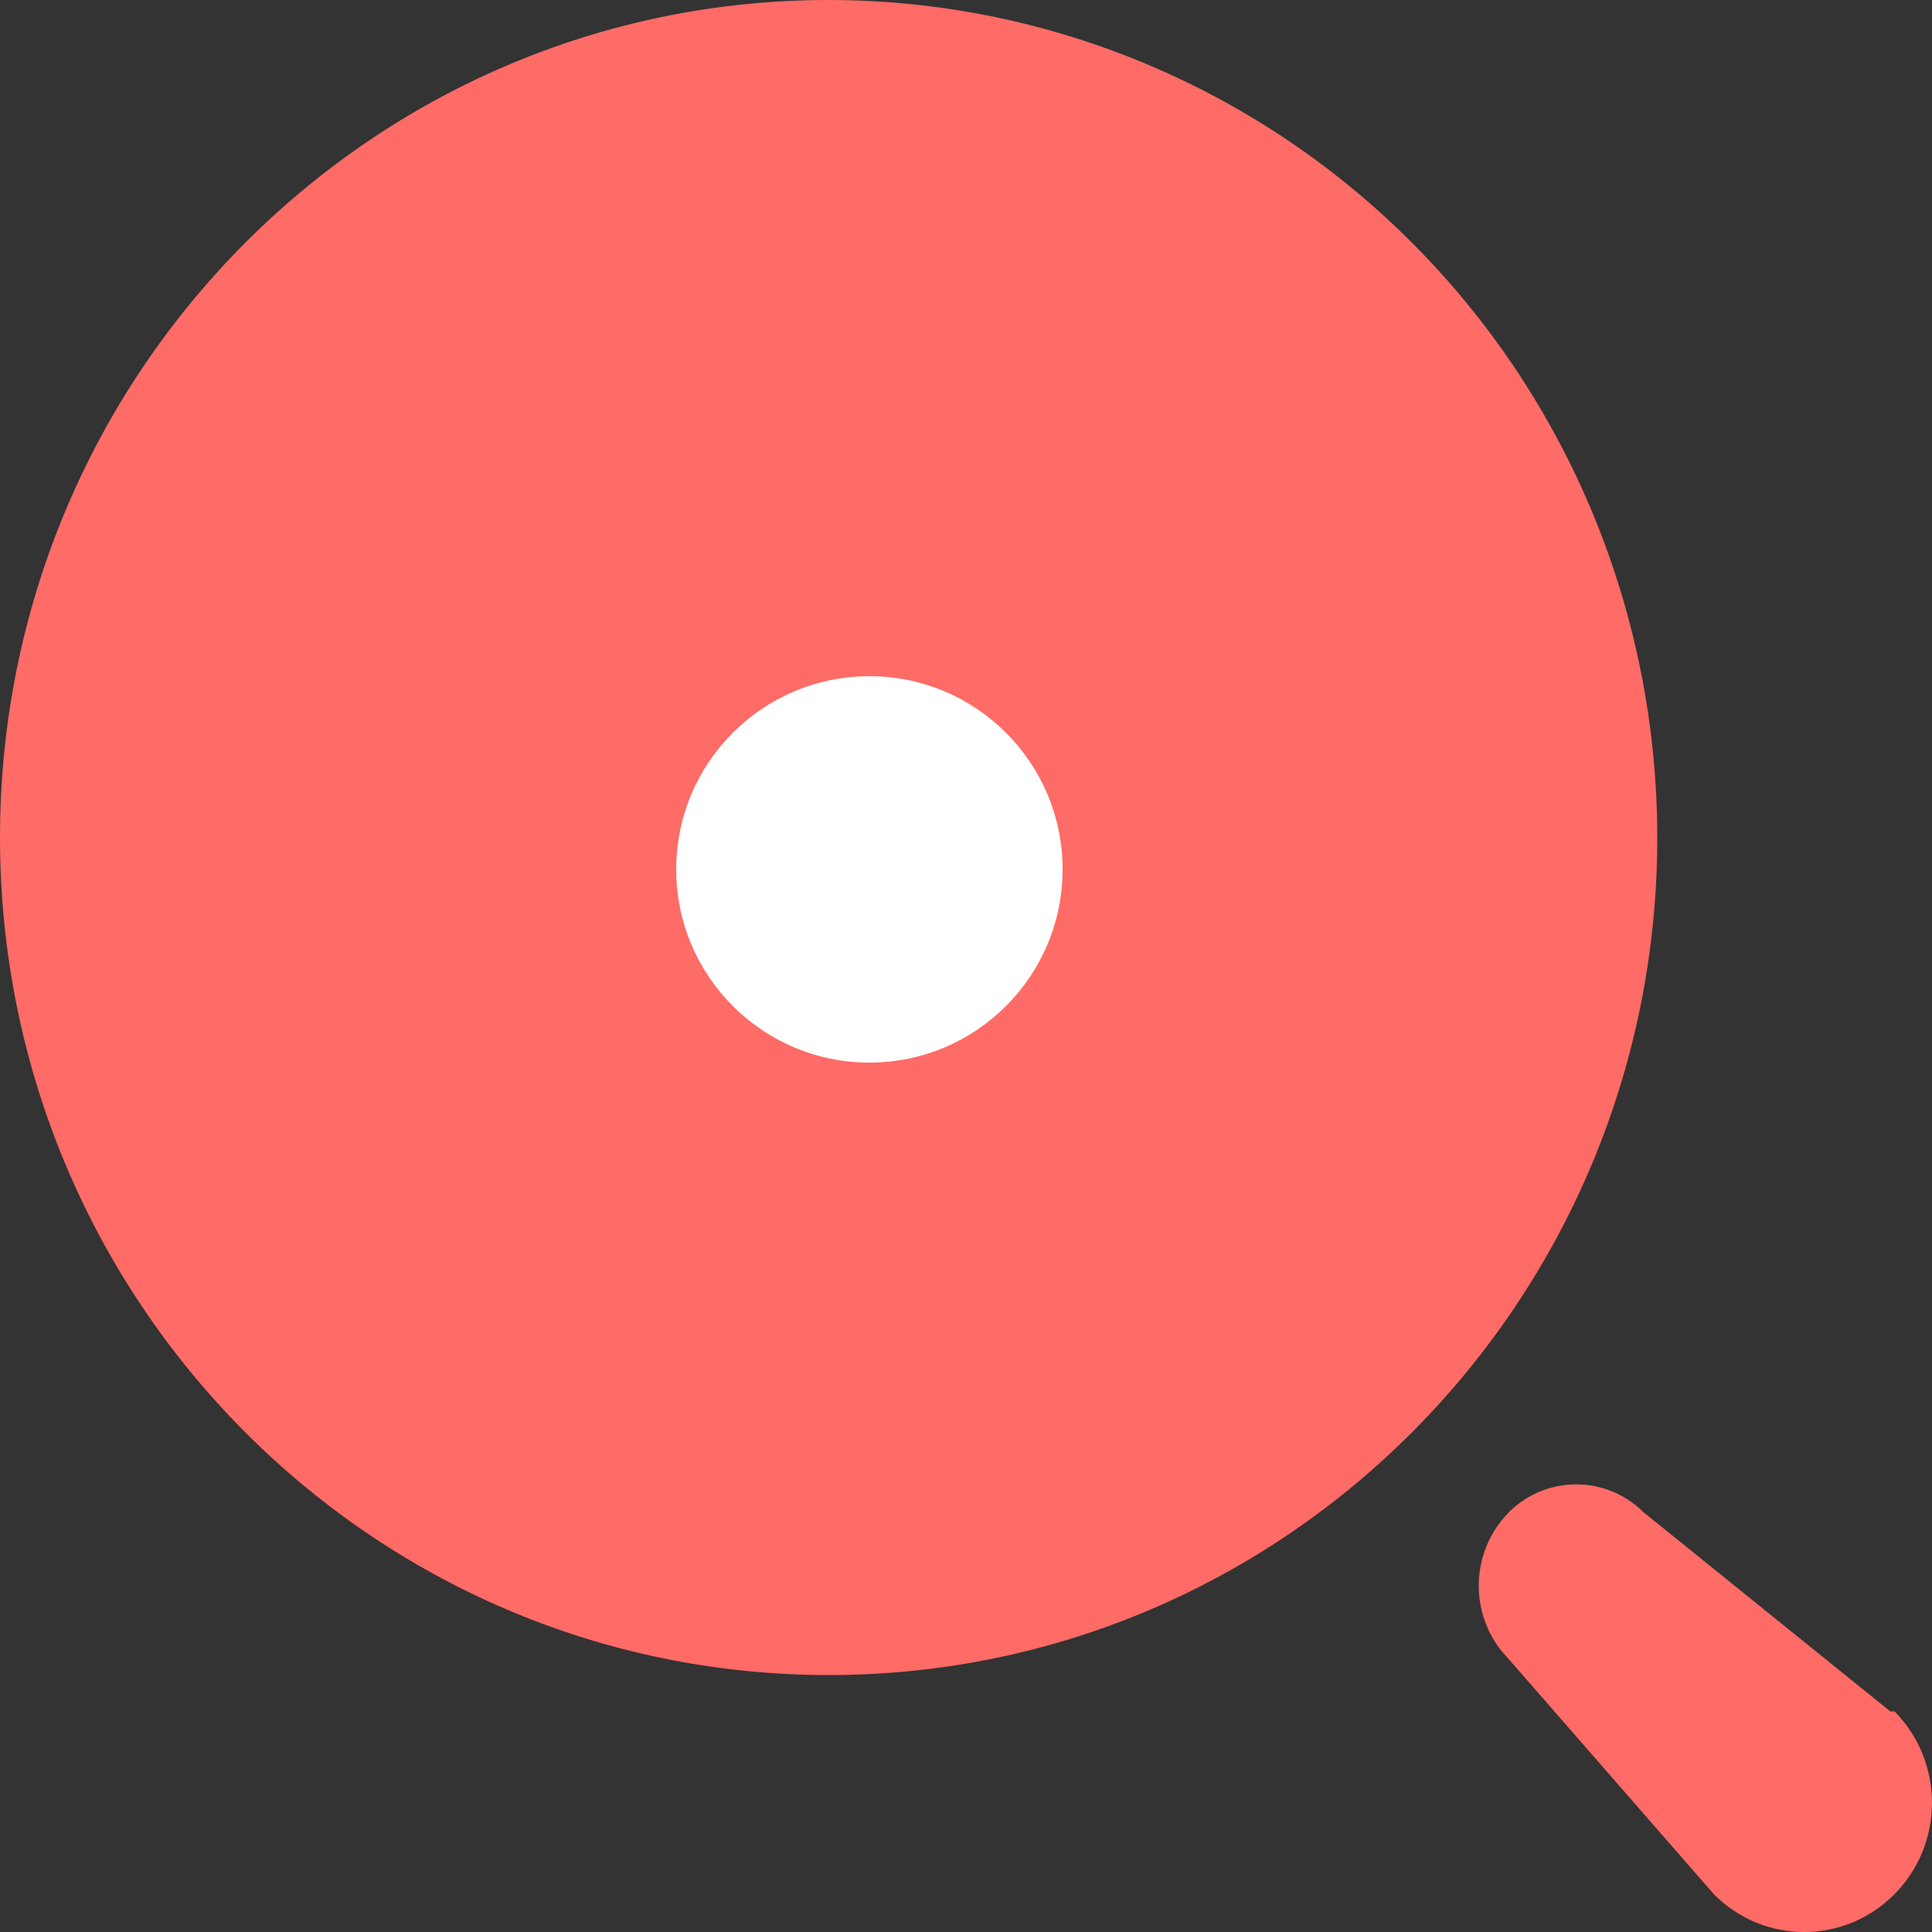 <svg height="20" viewBox="0 0 20 20" width="20" xmlns="http://www.w3.org/2000/svg">
    <rect x="0" y="0" width="20" height="20" fill="#333333" stroke="none"/>
    <g fill="none" fill-rule="evenodd">
        <g>
            <g>
                <g transform="translate(-31 -599) translate(0 574) translate(31 25)">
                    <path
                        d="M15.62 15.654c.387-.384 1.007-.384 1.393 0l2.555 2.062h.044c.517.523.517 1.37 0 1.892-.516.523-1.354.523-1.871 0l-2.12-2.43-.08-.09c-.15-.19-.233-.426-.233-.672 0-.286.112-.56.313-.762zM8.579 0c2.275 0 4.456.913 6.065 2.54 1.609 1.625 2.512 3.83 2.512 6.13 0 4.788-3.84 8.67-8.577 8.67C3.84 17.34 0 13.458 0 8.67S3.84 0 8.578 0z"
                        fill="#FF6B66" fill-rule="nonzero" />
                    <circle cx="9" cy="9" fill="#FFF" r="2" />
                </g>
            </g>
        </g>
    </g>
</svg>
